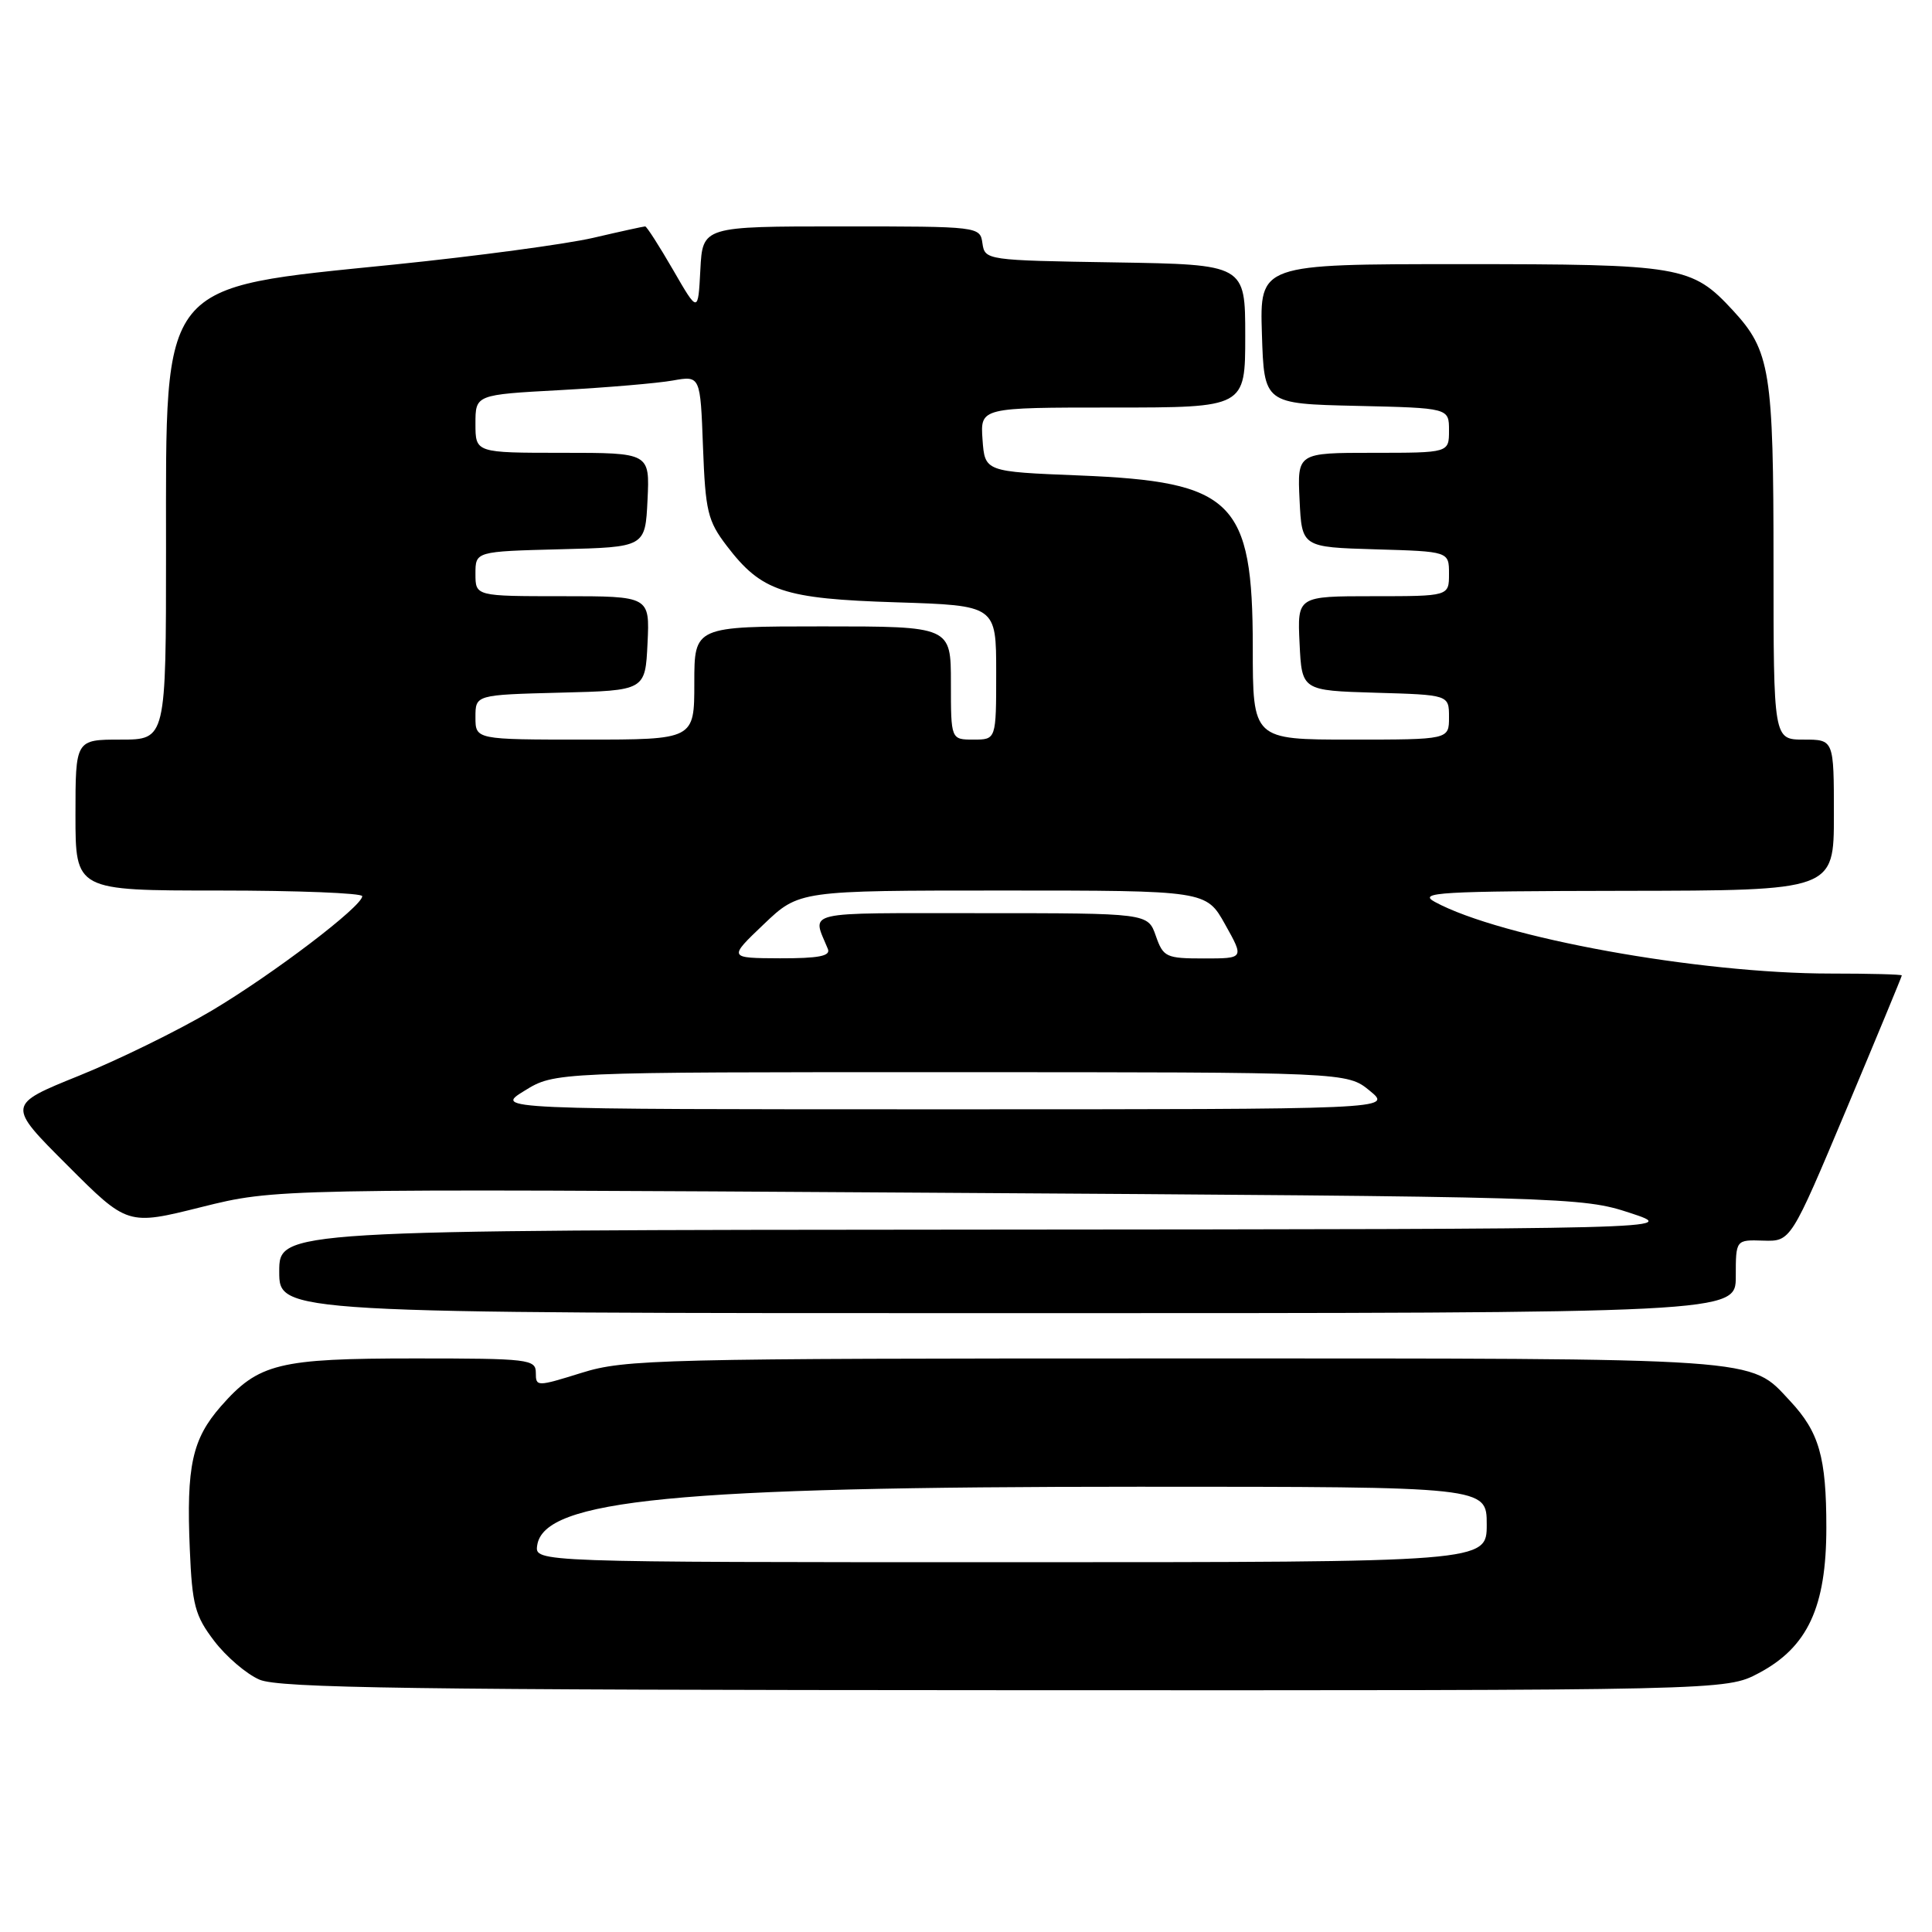 <?xml version="1.0" encoding="UTF-8" standalone="no"?>
<!DOCTYPE svg PUBLIC "-//W3C//DTD SVG 1.1//EN" "http://www.w3.org/Graphics/SVG/1.1/DTD/svg11.dtd" >
<svg xmlns="http://www.w3.org/2000/svg" xmlns:xlink="http://www.w3.org/1999/xlink" version="1.1" viewBox="0 0 256 256">
 <g >
 <path fill="currentColor"
d=" M 233.04 221.70 C 239.53 218.26 242.00 212.95 242.00 202.41 C 242.00 193.07 241.05 189.76 237.19 185.63 C 231.76 179.82 234.36 180.00 155.62 180.00 C 87.32 180.00 82.83 180.11 77.09 181.90 C 71.11 183.76 71.00 183.76 71.00 181.90 C 71.00 180.11 70.04 180.00 54.97 180.00 C 36.89 180.00 34.27 180.65 29.28 186.33 C 25.46 190.69 24.68 194.26 25.15 205.29 C 25.46 212.68 25.84 214.10 28.38 217.43 C 29.96 219.51 32.66 221.82 34.38 222.56 C 36.93 223.68 54.82 223.93 133.09 223.96 C 228.69 224.00 228.69 224.00 233.04 221.70 Z  M 230.00 169.14 C 230.00 164.27 230.00 164.27 233.65 164.39 C 237.29 164.50 237.29 164.50 244.65 147.00 C 248.69 137.38 252.00 129.39 252.00 129.25 C 252.00 129.11 247.75 129.00 242.55 129.00 C 225.08 129.00 198.86 124.25 190.13 119.51 C 187.80 118.24 190.61 118.08 215.25 118.04 C 243.00 118.00 243.00 118.00 243.00 108.00 C 243.00 98.00 243.00 98.00 239.00 98.00 C 235.00 98.00 235.00 98.00 235.00 74.65 C 235.00 49.17 234.57 46.49 229.62 41.13 C 224.16 35.23 222.81 35.00 193.49 35.00 C 166.92 35.00 166.92 35.00 167.21 44.25 C 167.50 53.50 167.50 53.50 179.75 53.78 C 192.00 54.06 192.00 54.06 192.00 57.03 C 192.00 60.00 192.00 60.00 181.95 60.00 C 171.90 60.00 171.90 60.00 172.20 66.25 C 172.50 72.50 172.50 72.50 182.25 72.79 C 192.00 73.07 192.00 73.07 192.00 76.04 C 192.00 79.00 192.00 79.00 181.95 79.00 C 171.90 79.00 171.90 79.00 172.20 85.25 C 172.50 91.50 172.50 91.50 182.25 91.79 C 192.00 92.07 192.00 92.07 192.00 95.04 C 192.00 98.00 192.00 98.00 179.00 98.00 C 166.00 98.00 166.00 98.00 166.00 85.75 C 165.99 66.35 163.42 63.82 143.00 63.00 C 130.50 62.50 130.50 62.50 130.19 58.25 C 129.89 54.00 129.89 54.00 147.44 54.00 C 165.00 54.00 165.00 54.00 165.00 44.52 C 165.00 35.05 165.00 35.05 147.75 34.77 C 130.72 34.50 130.50 34.47 130.18 32.25 C 129.86 30.01 129.78 30.00 111.48 30.00 C 93.10 30.00 93.10 30.00 92.80 35.75 C 92.50 41.50 92.50 41.50 89.18 35.75 C 87.35 32.59 85.69 30.00 85.49 30.00 C 85.29 30.00 82.18 30.68 78.58 31.52 C 74.98 32.35 63.15 33.94 52.28 35.05 C 20.89 38.24 22.00 36.86 22.00 72.75 C 22.00 98.00 22.00 98.00 16.00 98.00 C 10.00 98.00 10.00 98.00 10.00 108.00 C 10.00 118.00 10.00 118.00 29.00 118.00 C 39.45 118.00 48.00 118.34 48.00 118.75 C 47.99 120.10 36.21 129.06 28.06 133.91 C 23.66 136.52 15.76 140.40 10.49 142.53 C 0.91 146.40 0.91 146.40 8.91 154.39 C 16.90 162.39 16.90 162.39 26.70 159.94 C 36.50 157.50 36.50 157.50 123.00 158.04 C 207.93 158.57 209.62 158.62 216.00 160.72 C 222.50 162.86 222.50 162.86 129.75 162.93 C 37.00 163.00 37.00 163.00 37.00 168.50 C 37.00 174.00 37.00 174.00 133.50 174.00 C 230.00 174.00 230.00 174.00 230.00 169.14 Z  M 71.18 204.78 C 72.05 198.71 89.56 197.00 150.92 197.00 C 197.00 197.00 197.00 197.00 197.00 202.00 C 197.00 207.00 197.00 207.00 133.93 207.00 C 70.86 207.00 70.86 207.00 71.18 204.78 Z  M 69.50 144.53 C 73.50 142.06 73.50 142.06 126.00 142.07 C 178.50 142.07 178.50 142.07 181.50 144.53 C 184.50 146.99 184.50 146.99 125.00 146.99 C 65.50 146.99 65.50 146.99 69.50 144.53 Z  M 101.19 122.48 C 105.88 118.00 105.88 118.00 132.86 118.00 C 159.83 118.00 159.83 118.00 162.34 122.50 C 164.86 127.00 164.86 127.00 159.53 127.00 C 154.50 127.00 154.14 126.83 153.15 124.00 C 152.10 121.00 152.10 121.00 129.95 121.00 C 105.94 121.00 107.60 120.61 109.70 125.75 C 110.08 126.68 108.46 126.99 103.36 126.98 C 96.50 126.95 96.50 126.95 101.19 122.48 Z  M 63.00 95.03 C 63.00 92.07 63.00 92.07 74.25 91.78 C 85.50 91.50 85.50 91.50 85.80 85.25 C 86.10 79.00 86.10 79.00 74.55 79.00 C 63.00 79.00 63.00 79.00 63.00 76.03 C 63.00 73.07 63.00 73.07 74.25 72.78 C 85.50 72.50 85.50 72.50 85.80 66.25 C 86.10 60.00 86.10 60.00 74.55 60.00 C 63.00 60.00 63.00 60.00 63.00 56.15 C 63.00 52.30 63.00 52.30 74.25 51.69 C 80.44 51.35 87.14 50.78 89.15 50.42 C 92.80 49.77 92.80 49.77 93.15 59.22 C 93.47 67.74 93.77 69.02 96.30 72.33 C 100.91 78.37 103.81 79.34 118.75 79.81 C 132.00 80.23 132.00 80.23 132.00 89.12 C 132.00 98.00 132.00 98.00 129.00 98.00 C 126.00 98.00 126.00 98.00 126.00 90.50 C 126.00 83.00 126.00 83.00 109.00 83.00 C 92.00 83.00 92.00 83.00 92.00 90.50 C 92.00 98.00 92.00 98.00 77.50 98.00 C 63.00 98.00 63.00 98.00 63.00 95.03 Z "/>
</g>
</svg>